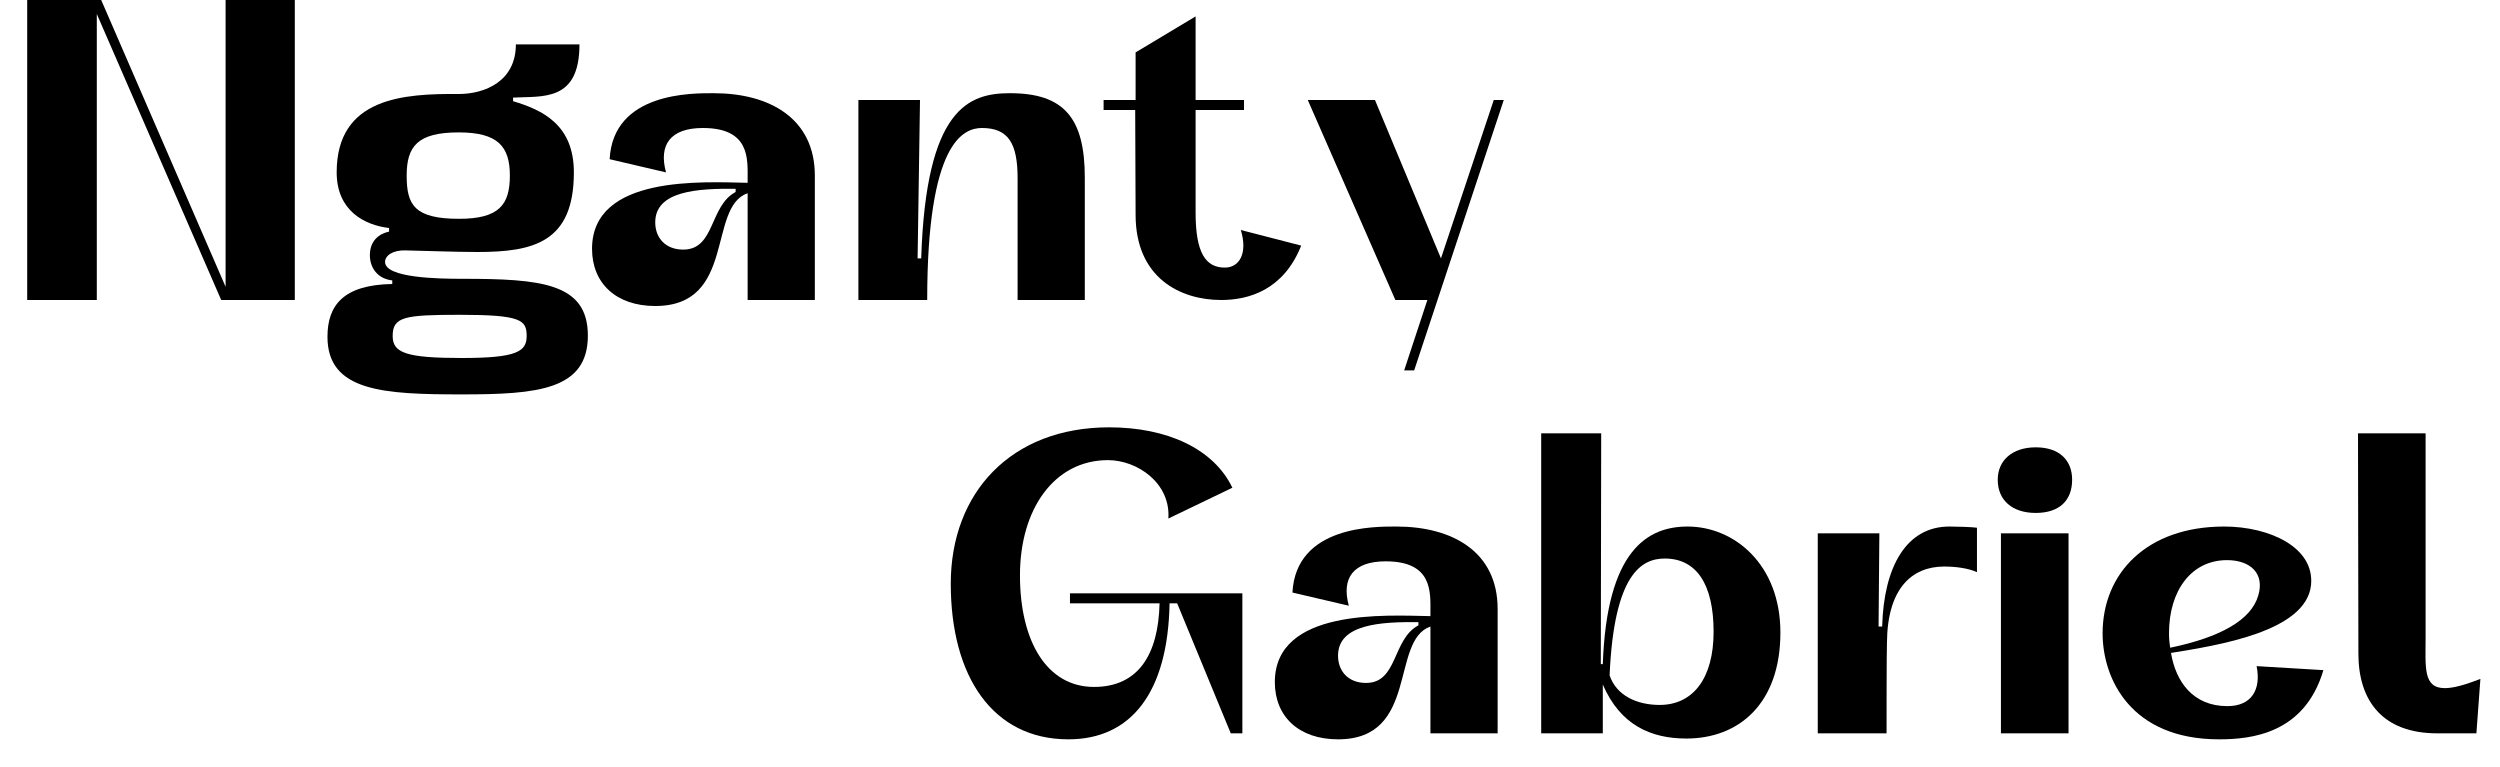 <svg class="logo" width="75" height="23" viewBox="0 0 75 23" fill="none" xmlns="http://www.w3.org/2000/svg">
<path class="letter" d="M74.412 20.368L74.292 22C73.752 22 73.296 22 73.116 22C71.472 22 70.752 21.016 70.752 19.612L70.74 13H72.768V19.108C72.768 20.008 72.684 20.644 73.344 20.644C73.584 20.644 73.92 20.56 74.412 20.368Z" fill="black"/>
<path class="letter" d="M65.106 19.432C66.606 19.12 67.53 18.604 67.746 17.872C67.95 17.2 67.506 16.804 66.81 16.804C65.742 16.804 65.07 17.716 65.07 19C65.07 19.144 65.082 19.288 65.106 19.432ZM63.078 19C63.078 17.2 64.398 15.796 66.726 15.796C68.082 15.796 69.45 16.42 69.33 17.56C69.174 18.952 66.534 19.36 65.13 19.588C65.274 20.452 65.79 21.184 66.822 21.184C67.542 21.184 67.842 20.692 67.698 19.984L69.702 20.104C69.138 22.012 67.542 22.18 66.57 22.18C63.93 22.18 63.078 20.368 63.078 19Z" fill="black"/>
<path class="letter" d="M59.932 14.392C59.932 13.816 60.364 13.42 61.072 13.42C61.792 13.42 62.164 13.816 62.164 14.392C62.164 15.004 61.792 15.388 61.072 15.388C60.364 15.388 59.932 15.004 59.932 14.392ZM62.056 22H60.028V16H62.056V22Z" fill="black"/>
<path class="letter" d="M59.309 15.832V17.164C59.045 17.044 58.661 16.996 58.325 16.996C57.353 16.996 56.621 17.656 56.609 19.276C56.597 19.516 56.597 21.724 56.597 22H54.533V16H56.381L56.357 18.796H56.465C56.513 17.008 57.185 15.796 58.481 15.796C58.649 15.796 59.165 15.808 59.309 15.832Z" fill="black"/>
<path class="letter" d="M50.628 15.796C52.02 15.796 53.412 16.924 53.412 18.976C53.412 21.112 52.164 22.156 50.592 22.156C49.536 22.156 48.612 21.76 48.084 20.536C48.084 21.1 48.084 21.436 48.084 22H46.236V13H48.036L48.024 19.924H48.084C48.204 16.504 49.428 15.796 50.628 15.796ZM48.288 20.26C48.492 20.872 49.116 21.148 49.788 21.148C50.796 21.148 51.408 20.344 51.408 18.952C51.408 17.524 50.892 16.756 49.944 16.756C49.248 16.756 48.42 17.212 48.288 20.26Z" fill="black"/>
<path class="letter" d="M41.893 15.796C43.573 15.796 44.929 16.552 44.929 18.268V22H42.913V18.796C41.701 19.216 42.577 22.18 40.141 22.18C38.965 22.18 38.245 21.496 38.245 20.464C38.245 18.244 41.581 18.46 42.913 18.484V18.364C42.913 17.764 42.985 16.84 41.569 16.84C40.597 16.84 40.237 17.344 40.465 18.172L38.773 17.776C38.881 15.76 41.257 15.796 41.893 15.796ZM42.553 18.664C41.413 18.652 40.141 18.724 40.141 19.672C40.141 20.128 40.441 20.488 40.981 20.488C41.941 20.488 41.761 19.18 42.553 18.76V18.664Z" fill="black"/>
<path class="letter" d="M32.099 18.1V17.8H37.271V22H36.923L35.315 18.1H35.087C35.039 20.776 33.935 22.18 32.051 22.18C29.783 22.18 28.523 20.296 28.523 17.512C28.523 14.776 30.335 12.82 33.275 12.82C35.003 12.82 36.407 13.456 36.971 14.632L35.051 15.556C35.123 14.488 34.115 13.804 33.239 13.804C31.631 13.804 30.599 15.268 30.599 17.26C30.599 19.252 31.415 20.608 32.819 20.608C34.151 20.608 34.751 19.636 34.787 18.1H32.099Z" fill="black"/>
<path class="letter" d="M44.813 3H45.113L42.425 11.112H42.125L42.821 9H41.861L39.233 3H41.249L43.229 7.752L44.813 3Z" fill="black"/>
<path class="letter" d="M36.636 9C35.412 9 34.068 8.34 34.068 6.444L34.056 3.3H33.108V3H34.068V1.572L35.868 0.492V3H37.32V3.3H35.868V6.384C35.868 7.584 36.168 8.028 36.744 8.028C37.176 8.028 37.44 7.608 37.224 6.9L39.036 7.368C38.508 8.7 37.464 9 36.636 9Z" fill="black"/>
<path class="letter" d="M30.3 2.796C31.92 2.796 32.544 3.54 32.544 5.328V9H30.528V5.352C30.528 4.32 30.264 3.84 29.46 3.84C28.908 3.84 27.816 4.248 27.816 9H25.752V3H27.6L27.528 7.752H27.636C27.78 3.24 29.064 2.796 30.3 2.796Z" fill="black"/>
<path class="letter" d="M21.409 2.796C23.089 2.796 24.445 3.552 24.445 5.268V9H22.429V5.796C21.217 6.216 22.093 9.18 19.657 9.18C18.481 9.18 17.761 8.496 17.761 7.464C17.761 5.244 21.097 5.46 22.429 5.484V5.364C22.429 4.764 22.501 3.84 21.085 3.84C20.113 3.84 19.753 4.344 19.981 5.172L18.289 4.776C18.397 2.76 20.773 2.796 21.409 2.796ZM22.069 5.664C20.929 5.652 19.657 5.724 19.657 6.672C19.657 7.128 19.957 7.488 20.497 7.488C21.457 7.488 21.277 6.18 22.069 5.76V5.664Z" fill="black"/>
<path class="letter" d="M10.1 5.172C10.1 2.916 12.128 2.808 13.76 2.82C14.552 2.82 15.476 2.436 15.476 1.332H17.384C17.384 3.06 16.28 2.88 15.392 2.928V3.036C16.28 3.3 17.216 3.744 17.216 5.172C17.216 7.272 16.004 7.56 14.324 7.56C13.64 7.56 12.788 7.524 12.164 7.512C11.804 7.5 11.552 7.656 11.552 7.86C11.552 8.34 13.16 8.364 13.856 8.364C16.22 8.364 17.636 8.484 17.636 10.068C17.636 11.7 16.124 11.832 13.856 11.832C11.516 11.832 9.824 11.748 9.824 10.104C9.824 9.168 10.292 8.544 11.768 8.52V8.412C11.324 8.364 11.096 8.028 11.096 7.656C11.096 7.212 11.384 7.008 11.672 6.948V6.84C10.94 6.756 10.1 6.324 10.1 5.172ZM12.2 5.268C12.2 6.144 12.428 6.564 13.772 6.564C14.972 6.564 15.296 6.144 15.296 5.268C15.296 4.392 14.936 3.972 13.76 3.972C12.524 3.972 12.2 4.392 12.2 5.268ZM11.78 10.08C11.78 10.584 12.176 10.74 13.856 10.74C15.5 10.74 15.8 10.548 15.8 10.08C15.8 9.6 15.632 9.444 13.796 9.444C12.128 9.444 11.78 9.504 11.78 10.08Z" fill="black"/>
<path class="letter" d="M2.904 9H0.816V0H3.036L6.768 8.604V0H8.844V9H6.636L2.904 0.42V9Z" fill="black"/>
</svg>
